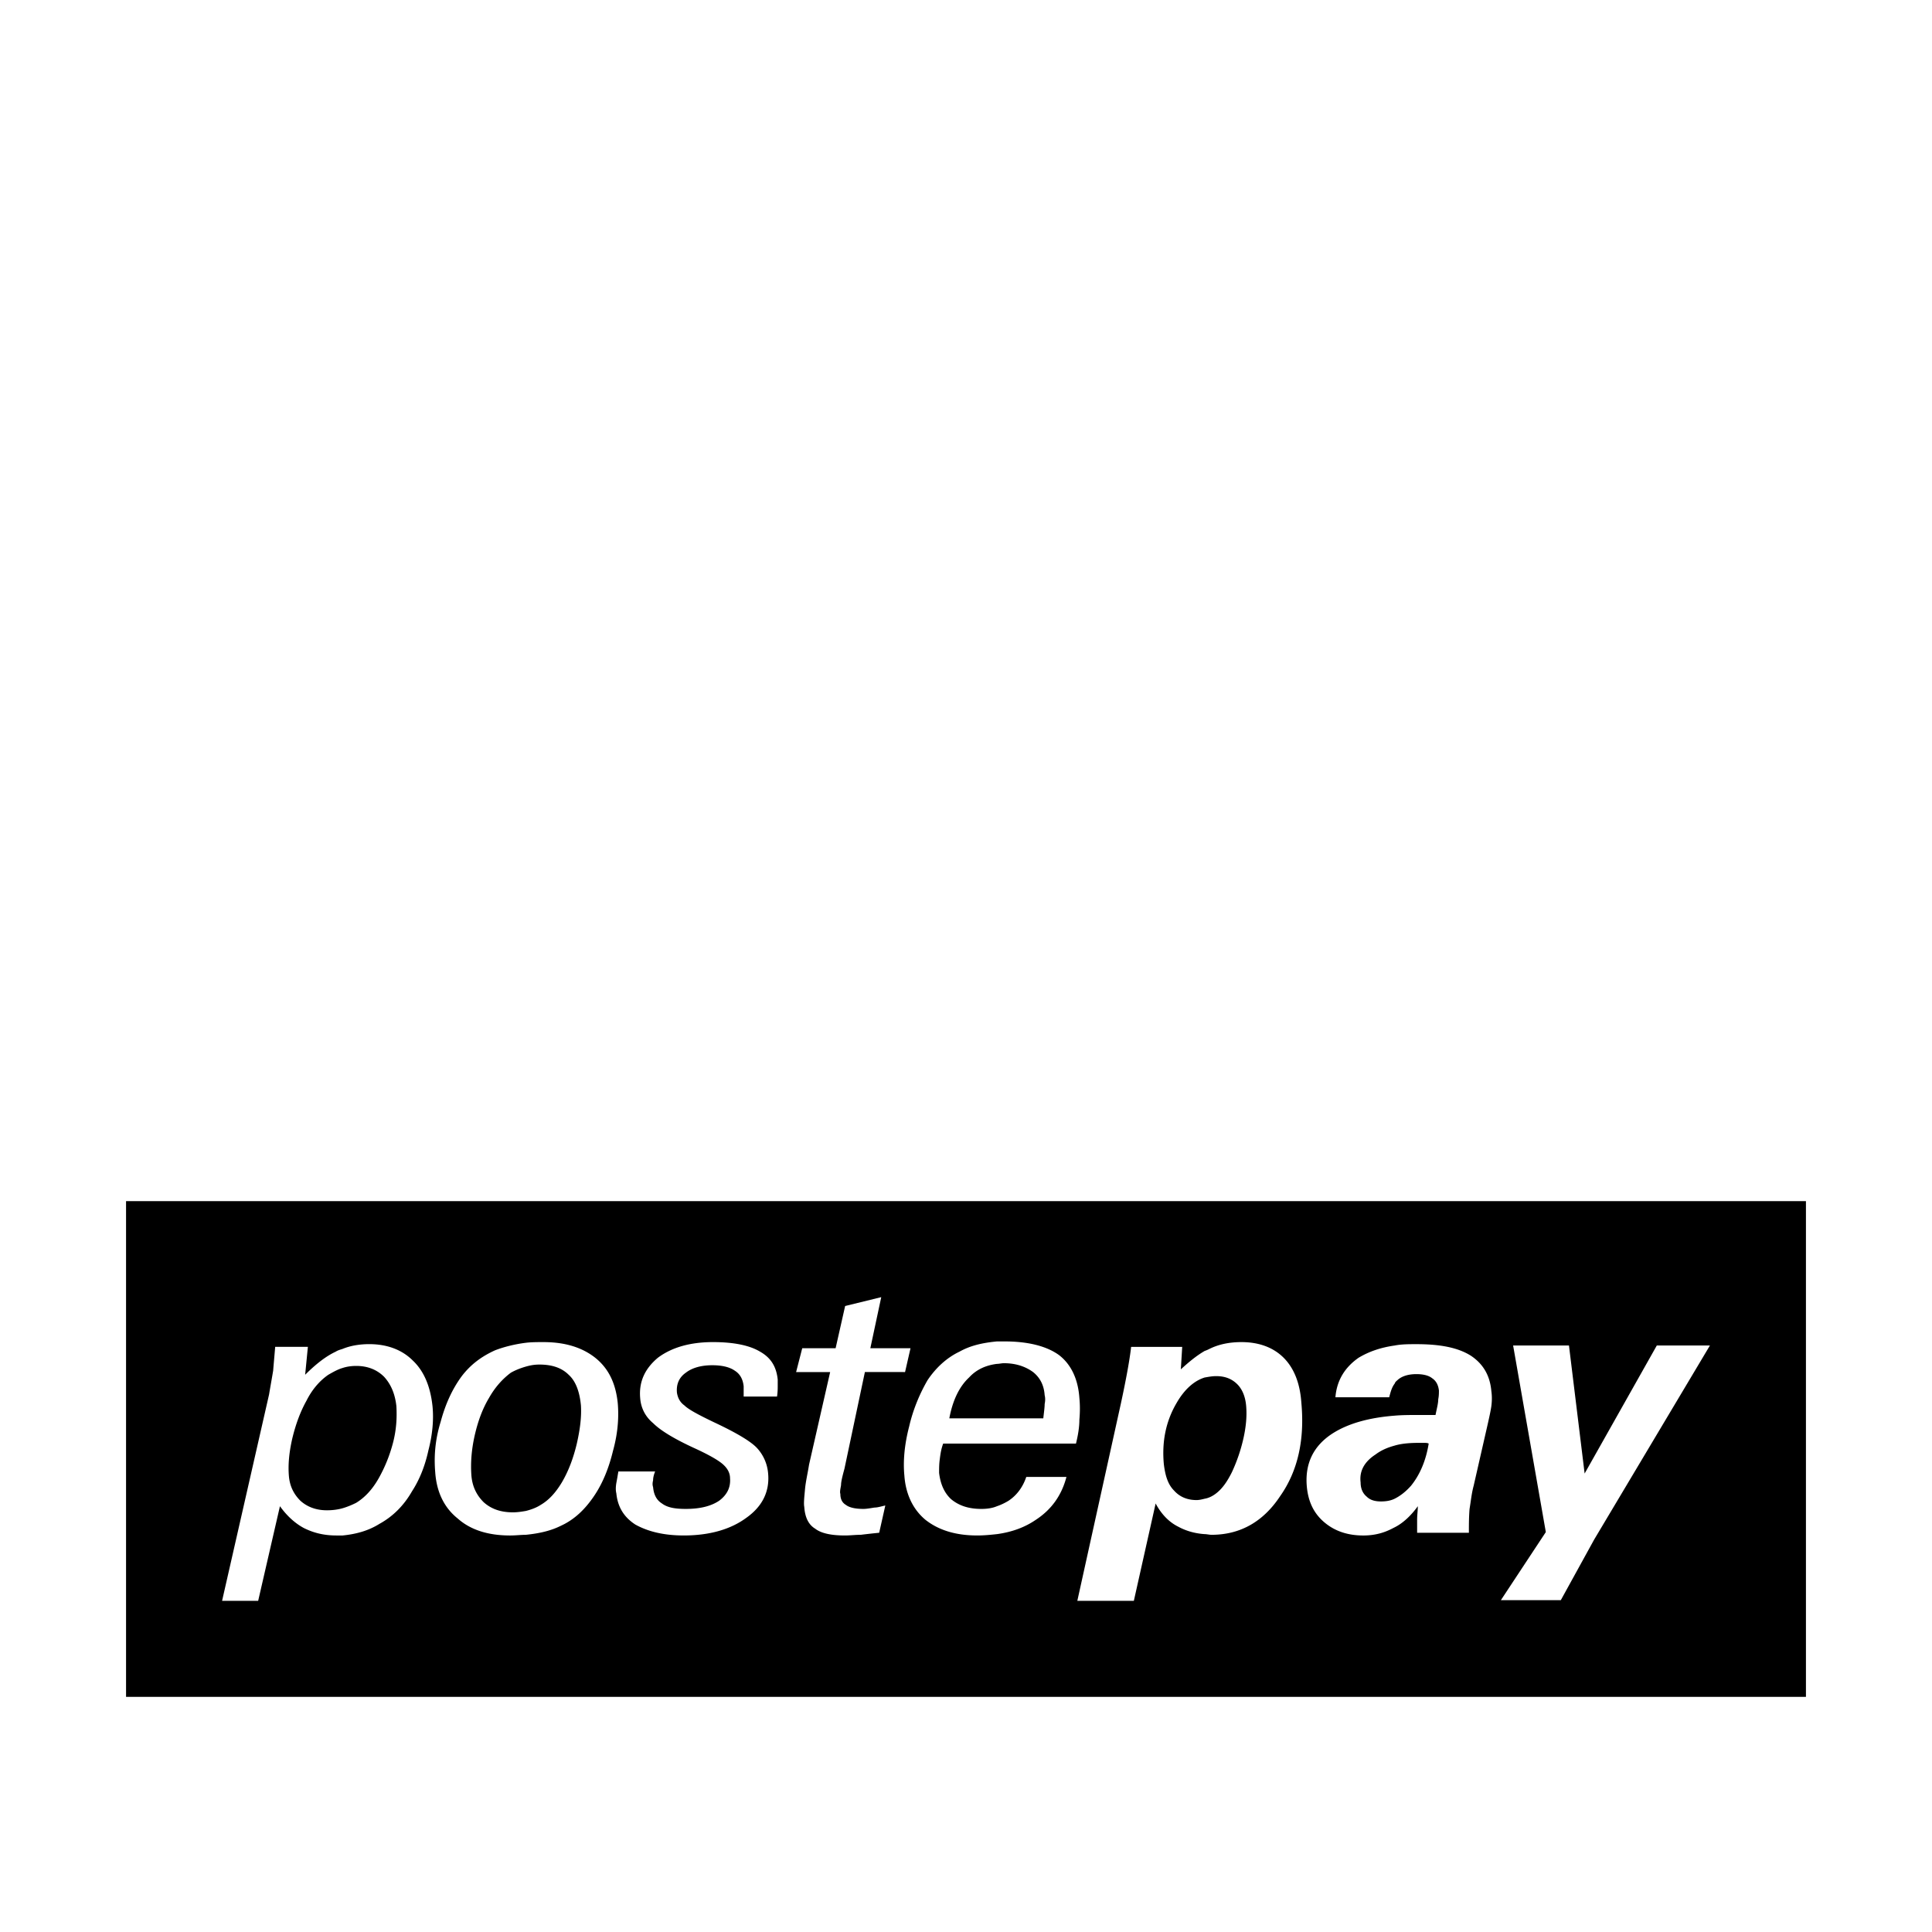 <svg width="64" height="64" viewBox="0 0 1024 1024" xmlns="http://www.w3.org/2000/svg"><path d="M66.811 636.625v262.75h890.376v-262.75H66.811zm160.253 132.096c-1.809 8.303-4.697 15.522-8.666 21.654-4.335 7.574-10.103 13.359-17.327 17.327-5.773 3.61-12.271 5.418-19.486 6.135h-3.251c-6.848 0-12.267-1.442-17.327-3.968-4.689-2.526-9.019-6.498-12.63-11.55l-11.546 50.163h-19.127l24.9-109.355c.726-4.335 1.446-8.303 2.172-12.633.354-4.33.717-8.303 1.079-12.63h17.327l-1.446 14.797c5.418-5.414 10.829-9.75 16.243-12.271 1.083-.726 2.53-1.079 3.609-1.442 4.335-1.805 9.382-2.526 14.076-2.526 9.382 0 17.327 2.888 23.1 8.661 6.136 5.777 9.382 14.076 10.466 24.179.717 7.219-.005 15.16-2.167 23.458zm88.055 23.821c-5.056 7.582-10.829 13-18.043 16.243-5.051 2.526-11.187 3.976-18.402 4.693-2.526 0-5.418.358-8.303.358-11.546 0-20.928-2.885-27.789-9.015-7.219-5.777-11.191-14.075-11.909-24.542-.726-8.666 0-17.327 2.888-26.709 2.526-9.387 6.136-17.322 11.183-24.184 4.697-6.135 10.466-10.466 17.689-13.717 4.689-1.8 10.466-3.243 16.243-3.964 2.889-.363 6.135-.363 9.382-.363 11.55 0 20.57 2.889 27.43 8.303 7.219 5.773 10.829 13.717 11.909 23.821.726 7.941 0 16.597-2.526 25.621-2.168 9.019-5.418 16.96-9.753 23.454zm97.088-57.745c0 1.088 0 2.888-.363 5.414h-17.685v-2.888-2.526c-.363-3.61-1.805-6.494-4.697-8.303-2.526-1.801-6.49-2.889-11.909-2.889-6.135 0-10.829 1.451-14.075 3.976-3.606 2.526-5.051 6.135-4.694 10.466.363 2.526 1.442 5.052 3.968 6.852 2.171 2.167 7.582 5.056 15.885 9.029 11.55 5.415 19.49 10.103 22.737 13.718 3.251 3.606 5.418 8.298 5.777 13.704.717 9.024-2.893 16.969-11.55 23.099-8.303 6.139-19.49 9.382-33.203 9.382-10.829 0-19.127-2.168-25.63-5.769-6.135-3.976-9.382-9.391-10.099-16.601-.363-1.45-.363-3.251 0-5.418.354-1.809.717-3.976 1.079-6.139h19.486c-.717 1.809-1.079 3.26-1.079 4.693-.363 1.45-.363 2.526 0 3.618.363 3.968 1.805 6.848 4.689 8.657 2.889 2.168 6.856 2.885 12.634 2.885 7.577 0 13.359-1.442 17.69-4.335 4.33-3.243 6.135-7.207 5.773-11.899 0-2.893-1.442-5.418-3.968-7.582s-7.577-5.051-15.522-8.661c-10.108-4.697-17.322-9.024-21.291-12.988-4.335-3.614-6.498-8.303-6.856-13.355-.721-8.662 2.526-15.522 9.382-21.295 7.219-5.415 16.96-8.303 29.235-8.303 11.192 0 19.486 1.8 24.904 5.051 5.777 3.251 8.661 7.941 9.382 14.797v3.61zm53.781 77.593c-3.614.367-6.856.726-9.75 1.084-2.889 0-5.777.358-8.298.358-7.215 0-12.63-1.075-15.88-3.601-3.61-2.168-5.418-6.139-5.777-11.558-.363-1.8 0-5.051.358-9.015.363-4.335 1.447-8.657 2.171-13.359l11.187-49.079h-18.043l3.247-12.63h17.69l5.051-22.383 19.132-4.689-5.777 27.067h21.291l-2.889 12.63H458.41l-10.837 51.26c-1.084 3.968-1.8 6.848-1.8 8.649-.363 2.168-.726 3.618-.363 4.693 0 2.893 1.079 4.702 2.889 5.781 1.805 1.442 5.051 2.159 9.382 2.159 1.447 0 3.61-.358 5.777-.717 1.8 0 3.968-.726 5.773-1.092l-3.243 14.442zm38.255-17.681c3.973 3.243 9.02 5.051 15.881 5.051 2.889 0 5.773-.358 8.303-1.442 2.163-.717 4.327-1.8 6.131-2.893 4.339-2.885 7.582-7.207 9.386-12.625h21.295c-2.526 9.741-7.941 17.327-16.247 22.741-5.777 3.968-12.625 6.49-20.566 7.574-3.255.358-6.856.717-10.475.717-11.546 0-20.565-2.885-27.426-8.29-6.494-5.418-10.466-13.359-11.187-23.466-.721-7.574 0-16.239 2.53-25.984 2.163-9.382 5.773-17.681 9.741-24.542 4.335-6.49 10.108-11.909 16.969-15.155 5.773-3.251 12.266-4.689 19.848-5.415h3.972c12.625 0 22.375 2.526 28.872 7.215 6.135 4.694 10.099 12.275 10.825 22.742.367 3.609.367 7.577 0 11.55 0 3.972-.726 8.298-1.805 12.638h-70.379c-1.084 2.88-1.447 5.406-1.809 8.299-.358 2.526-.358 5.06-.358 7.215.721 6.127 2.885 10.829 6.498 14.072zm174.324-1.808c-9.029 13.717-21.295 20.574-36.458 20.574-1.08 0-2.526-.358-3.61-.358-5.414-.358-10.099-1.809-14.076-3.976-5.056-2.526-9.024-6.848-11.909-12.267l-11.554 51.61h-29.957l23.104-104.661c2.885-13.354 4.693-23.463 5.414-29.957h27.072l-.721 11.909c4.327-3.968 8.294-7.219 12.625-9.745 1.083-.363 1.805-.717 2.53-1.079 5.052-2.526 10.825-3.61 16.965-3.61 9.378 0 16.96 2.889 22.375 8.303 5.418 5.418 8.665 13.355 9.378 23.821 1.813 19.486-1.805 36.087-11.178 49.438zm111.884-47.638c-.362 2.526-1.088 5.777-1.813 9.029l-7.573 33.203c-1.088 3.976-1.442 7.932-2.168 12.267-.359 4.335-.359 8.307-.359 12.634h-27.434v-6.848c0-2.534.362-4.702.362-7.224-3.61 5.051-7.941 9.024-12.271 11.192l-.721.358c-4.693 2.526-9.745 3.968-15.885 3.968-8.657 0-15.518-2.526-20.933-7.215-5.414-4.693-8.298-10.825-9.019-18.765-1.08-12.267 3.61-21.654 13.713-28.147 7.936-5.056 18.769-8.298 32.845-9.387 3.972-.358 8.662-.358 13.355-.358H760.857c.717-3.609 1.438-6.136 1.438-8.303.362-1.805.362-3.247.362-4.697-.362-2.888-1.438-5.051-3.61-6.489-1.805-1.451-4.697-2.168-8.298-2.168-4.339 0-7.577 1.079-9.745 2.889-.721.721-1.442 1.083-1.805 2.167-1.442 1.8-2.163 4.327-2.889 7.215H707.8c.717-9.024 5.052-15.876 12.263-20.933 5.418-3.251 11.558-5.414 19.131-6.498 3.61-.717 7.577-.717 11.55-.717 12.634 0 22.011 1.805 28.877 6.136 6.49 4.33 10.104 10.466 10.829 18.765.359 2.513.359 5.039 0 7.928zM844.941 816l-17.681 32.123h-31.761l23.821-36.091-17.331-98.893h29.598L839.885 781l38.259-67.861h28.155L844.94 816zm-641.34-86.255c-3.972-3.972-9.024-5.777-14.801-5.777-2.53 0-5.056.363-7.215 1.088-2.526.717-5.052 2.163-7.573 3.606-4.697 3.247-8.666 7.94-11.554 13.713-3.247 5.777-5.773 12.633-7.577 20.207-1.805 7.94-2.163 14.075-1.805 19.132.363 5.777 2.53 10.099 6.136 13.709 3.609 3.251 8.303 5.06 14.076 5.06 2.888 0 5.777-.358 8.298-1.084s5.052-1.8 7.215-2.885c4.697-2.893 8.661-7.224 11.917-12.992 3.247-5.777 5.773-11.917 7.573-18.769 1.8-6.857 2.163-13.351 1.8-19.49-.717-6.498-2.88-11.55-6.489-15.518zm349.364 22.021c.362-3.251.726-5.777.726-7.586.359-1.805.359-3.247 0-4.694-.362-5.414-2.53-9.378-6.139-12.267-3.972-2.888-9.019-4.694-15.518-4.694-1.08 0-2.526.359-3.606.359-5.777.721-10.829 2.888-14.801 7.219-5.051 4.689-8.661 11.913-10.466 21.658h49.805zM301.41 728.661c-3.614-3.606-8.661-5.415-15.522-5.415-2.53 0-4.693.359-7.215 1.084s-5.418 1.8-7.94 3.251c-4.33 3.242-8.298 7.577-11.55 13.35-3.247 5.415-5.773 11.909-7.577 19.845-1.8 7.94-2.163 14.805-1.8 20.57.354 6.498 2.885 11.192 6.494 14.801 3.973 3.61 9.019 5.418 15.518 5.418 2.526 0 4.689-.367 6.856-.726 2.889-.717 5.773-1.8 7.94-3.243 4.335-2.534 7.936-6.498 11.183-11.909 3.614-6.139 6.135-13 7.936-20.574 1.809-7.94 2.53-14.442 2.171-20.22-.726-7.573-2.889-12.988-6.494-16.234zm354.415 5.052c-2.889-2.888-6.494-4.335-11.187-4.335-2.168 0-3.972.363-6.135.726-5.777 1.8-10.824 6.498-14.797 13.355-5.773 9.741-7.941 20.57-6.856 32.482.726 6.135 2.163 10.825 5.414 14.075 2.893 3.251 6.861 5.051 11.913 5.051 1.447 0 2.889-.358 4.331-.717 2.168-.358 4.331-1.45 6.135-2.885 3.251-2.526 5.777-6.139 8.298-11.192a88.253 88.253 0 0 0 6.135-18.043c1.447-6.502 1.805-11.912 1.447-16.606-.367-5.418-2.172-9.382-4.697-11.912zm96 31.04c-4.693 0-9.019.363-12.63 1.442-3.972 1.083-7.215 2.526-10.104 4.697-6.135 3.968-8.662 9.015-7.936 14.801 0 3.251 1.075 5.777 3.247 7.574 1.805 1.8 4.331 2.526 7.577 2.526 2.53 0 5.056-.367 7.215-1.442 2.889-1.45 5.777-3.61 8.662-6.856 4.693-5.777 7.941-13.359 9.383-22.375-.721-.363-1.442-.363-2.168-.363-1.075-.005-1.797-.005-3.247-.005z"/></svg>